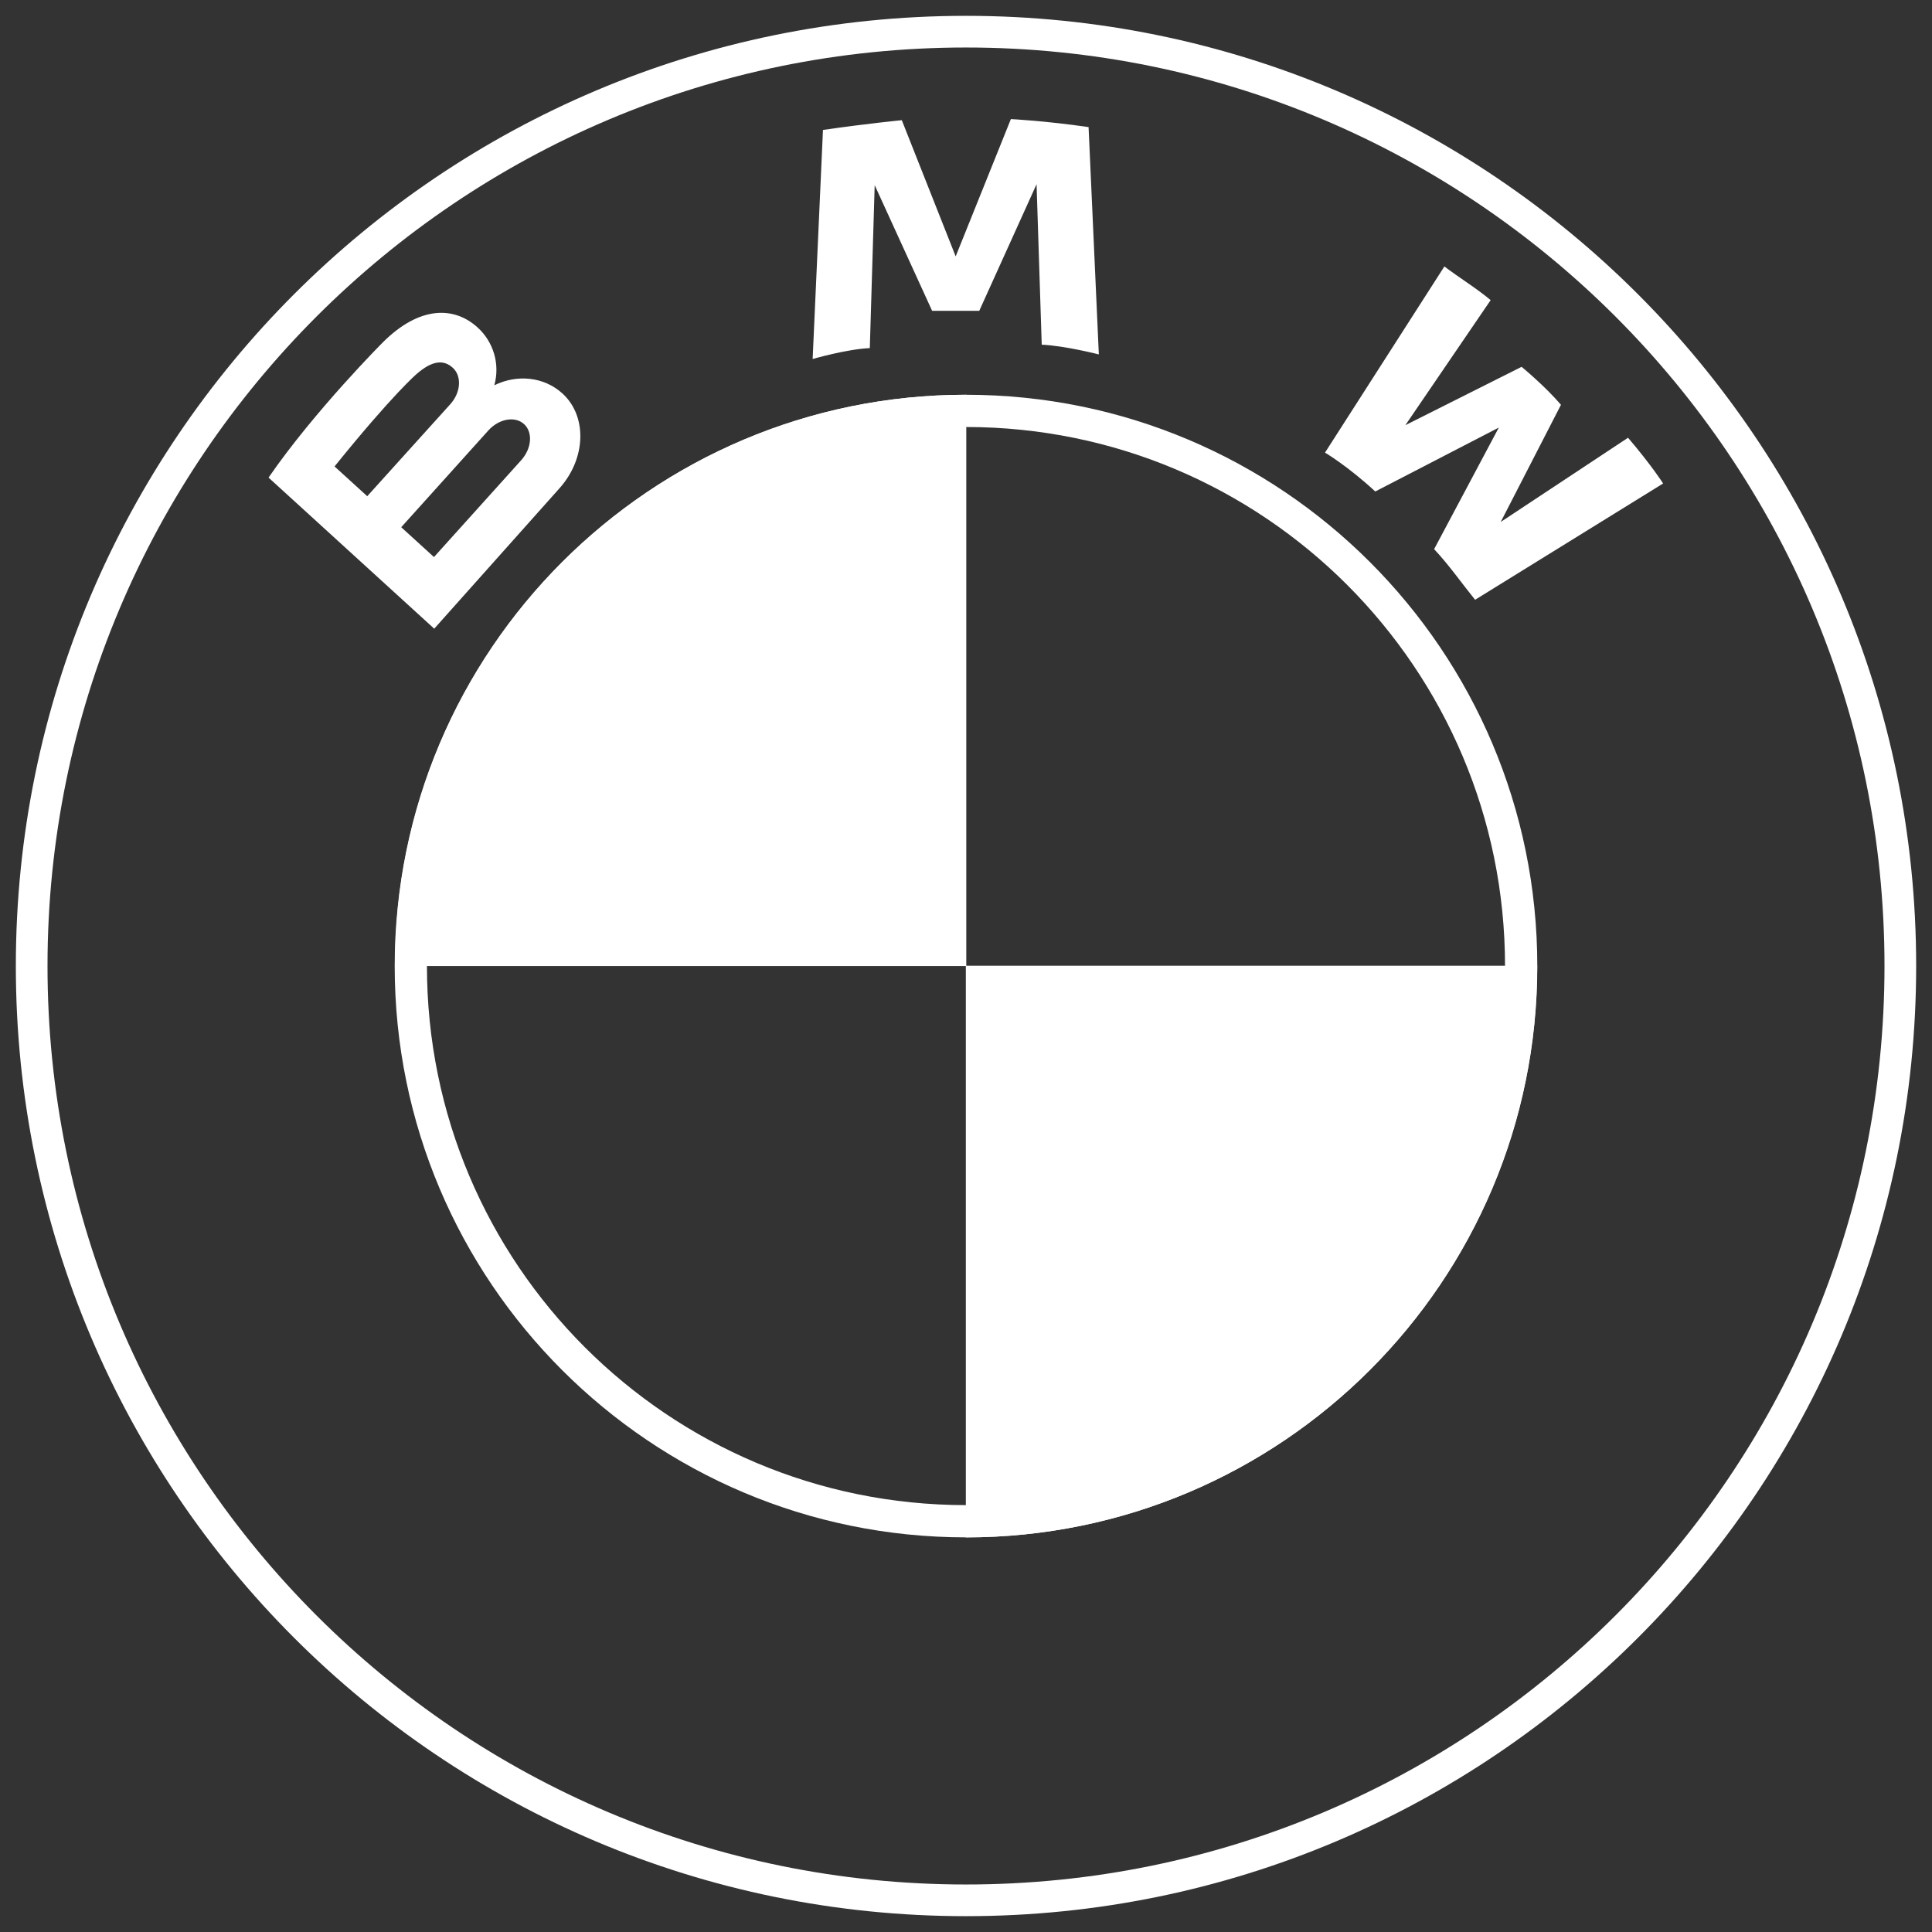 <svg width="61" height="61" viewBox="0 0 61 61" fill="none" xmlns="http://www.w3.org/2000/svg">
<rect x="0" y="0" width="61" height="61" fill="#333333" stroke="none"/>
<path d="M30.5 60C46.792 60 60 46.792 60 30.5C60 14.208 46.792 1 30.5 1C14.208 1 1 14.208 1 30.5C1 46.792 14.208 60 30.5 60Z" stroke="white"/>
<path d="M12.462 30.502C12.462 20.54 20.538 12.464 30.5 12.464C40.462 12.464 48.538 20.54 48.538 30.502C48.538 40.464 40.462 48.54 30.5 48.54C20.538 48.54 12.462 40.464 12.462 30.502ZM18.465 18.467C15.384 21.549 13.48 25.801 13.48 30.502C13.48 35.204 15.384 39.455 18.465 42.537C21.547 45.617 25.798 47.521 30.5 47.522C35.201 47.521 39.453 45.617 42.535 42.537C45.615 39.455 47.519 35.204 47.519 30.502C47.519 25.801 45.615 21.549 42.535 18.467C39.453 15.386 35.201 13.483 30.5 13.482C25.798 13.483 21.547 15.386 18.465 18.467Z" fill="white"/>
<path d="M12.47 30.501H30.509V12.464H30.508C20.546 12.464 12.47 20.539 12.47 30.501Z" fill="white"/>
<path d="M48.535 30.492H30.495V48.541H30.496C40.458 48.541 48.534 40.454 48.535 30.492Z" fill="white"/>
<path d="M51.403 13.821L47.383 16.48L49.285 12.781C48.79 12.197 48.042 11.582 48.042 11.582L44.372 13.425L47.065 9.476C46.618 9.101 46.101 8.789 45.604 8.413L41.835 14.291C41.835 14.291 42.549 14.711 43.422 15.518L47.323 13.5L45.28 17.339C45.739 17.824 46.149 18.412 46.574 18.937L52.511 15.265C52.511 15.265 52.148 14.694 51.403 13.821ZM30.919 9.813L32.728 5.816L32.891 10.883C33.62 10.915 34.694 11.19 34.694 11.19L34.37 4.013C33.006 3.814 31.917 3.76 31.917 3.76L30.174 8.095L28.473 3.795C28.473 3.795 27.349 3.904 25.984 4.103L25.658 11.335C25.658 11.335 26.735 11.023 27.463 10.991L27.617 5.846L29.43 9.813L30.919 9.813ZM15.61 12.163L15.61 12.155C15.698 11.833 15.695 11.493 15.601 11.172C15.507 10.852 15.327 10.563 15.079 10.339C14.345 9.67 13.252 9.647 12.086 10.811C12.086 10.811 9.935 12.967 8.479 15.079L13.71 19.85L17.653 15.43C18.511 14.482 18.544 13.14 17.759 12.424C17.173 11.89 16.322 11.814 15.61 12.163ZM10.563 14.727C12.417 12.431 13.159 11.804 13.159 11.804C13.645 11.383 14.004 11.346 14.296 11.612C14.587 11.878 14.551 12.395 14.214 12.766L11.595 15.667L10.563 14.727ZM16.453 14.534L13.702 17.588L12.668 16.646L15.419 13.591C15.755 13.22 16.26 13.13 16.546 13.39C16.831 13.65 16.789 14.163 16.453 14.534Z" fill="white"/>
</svg>
